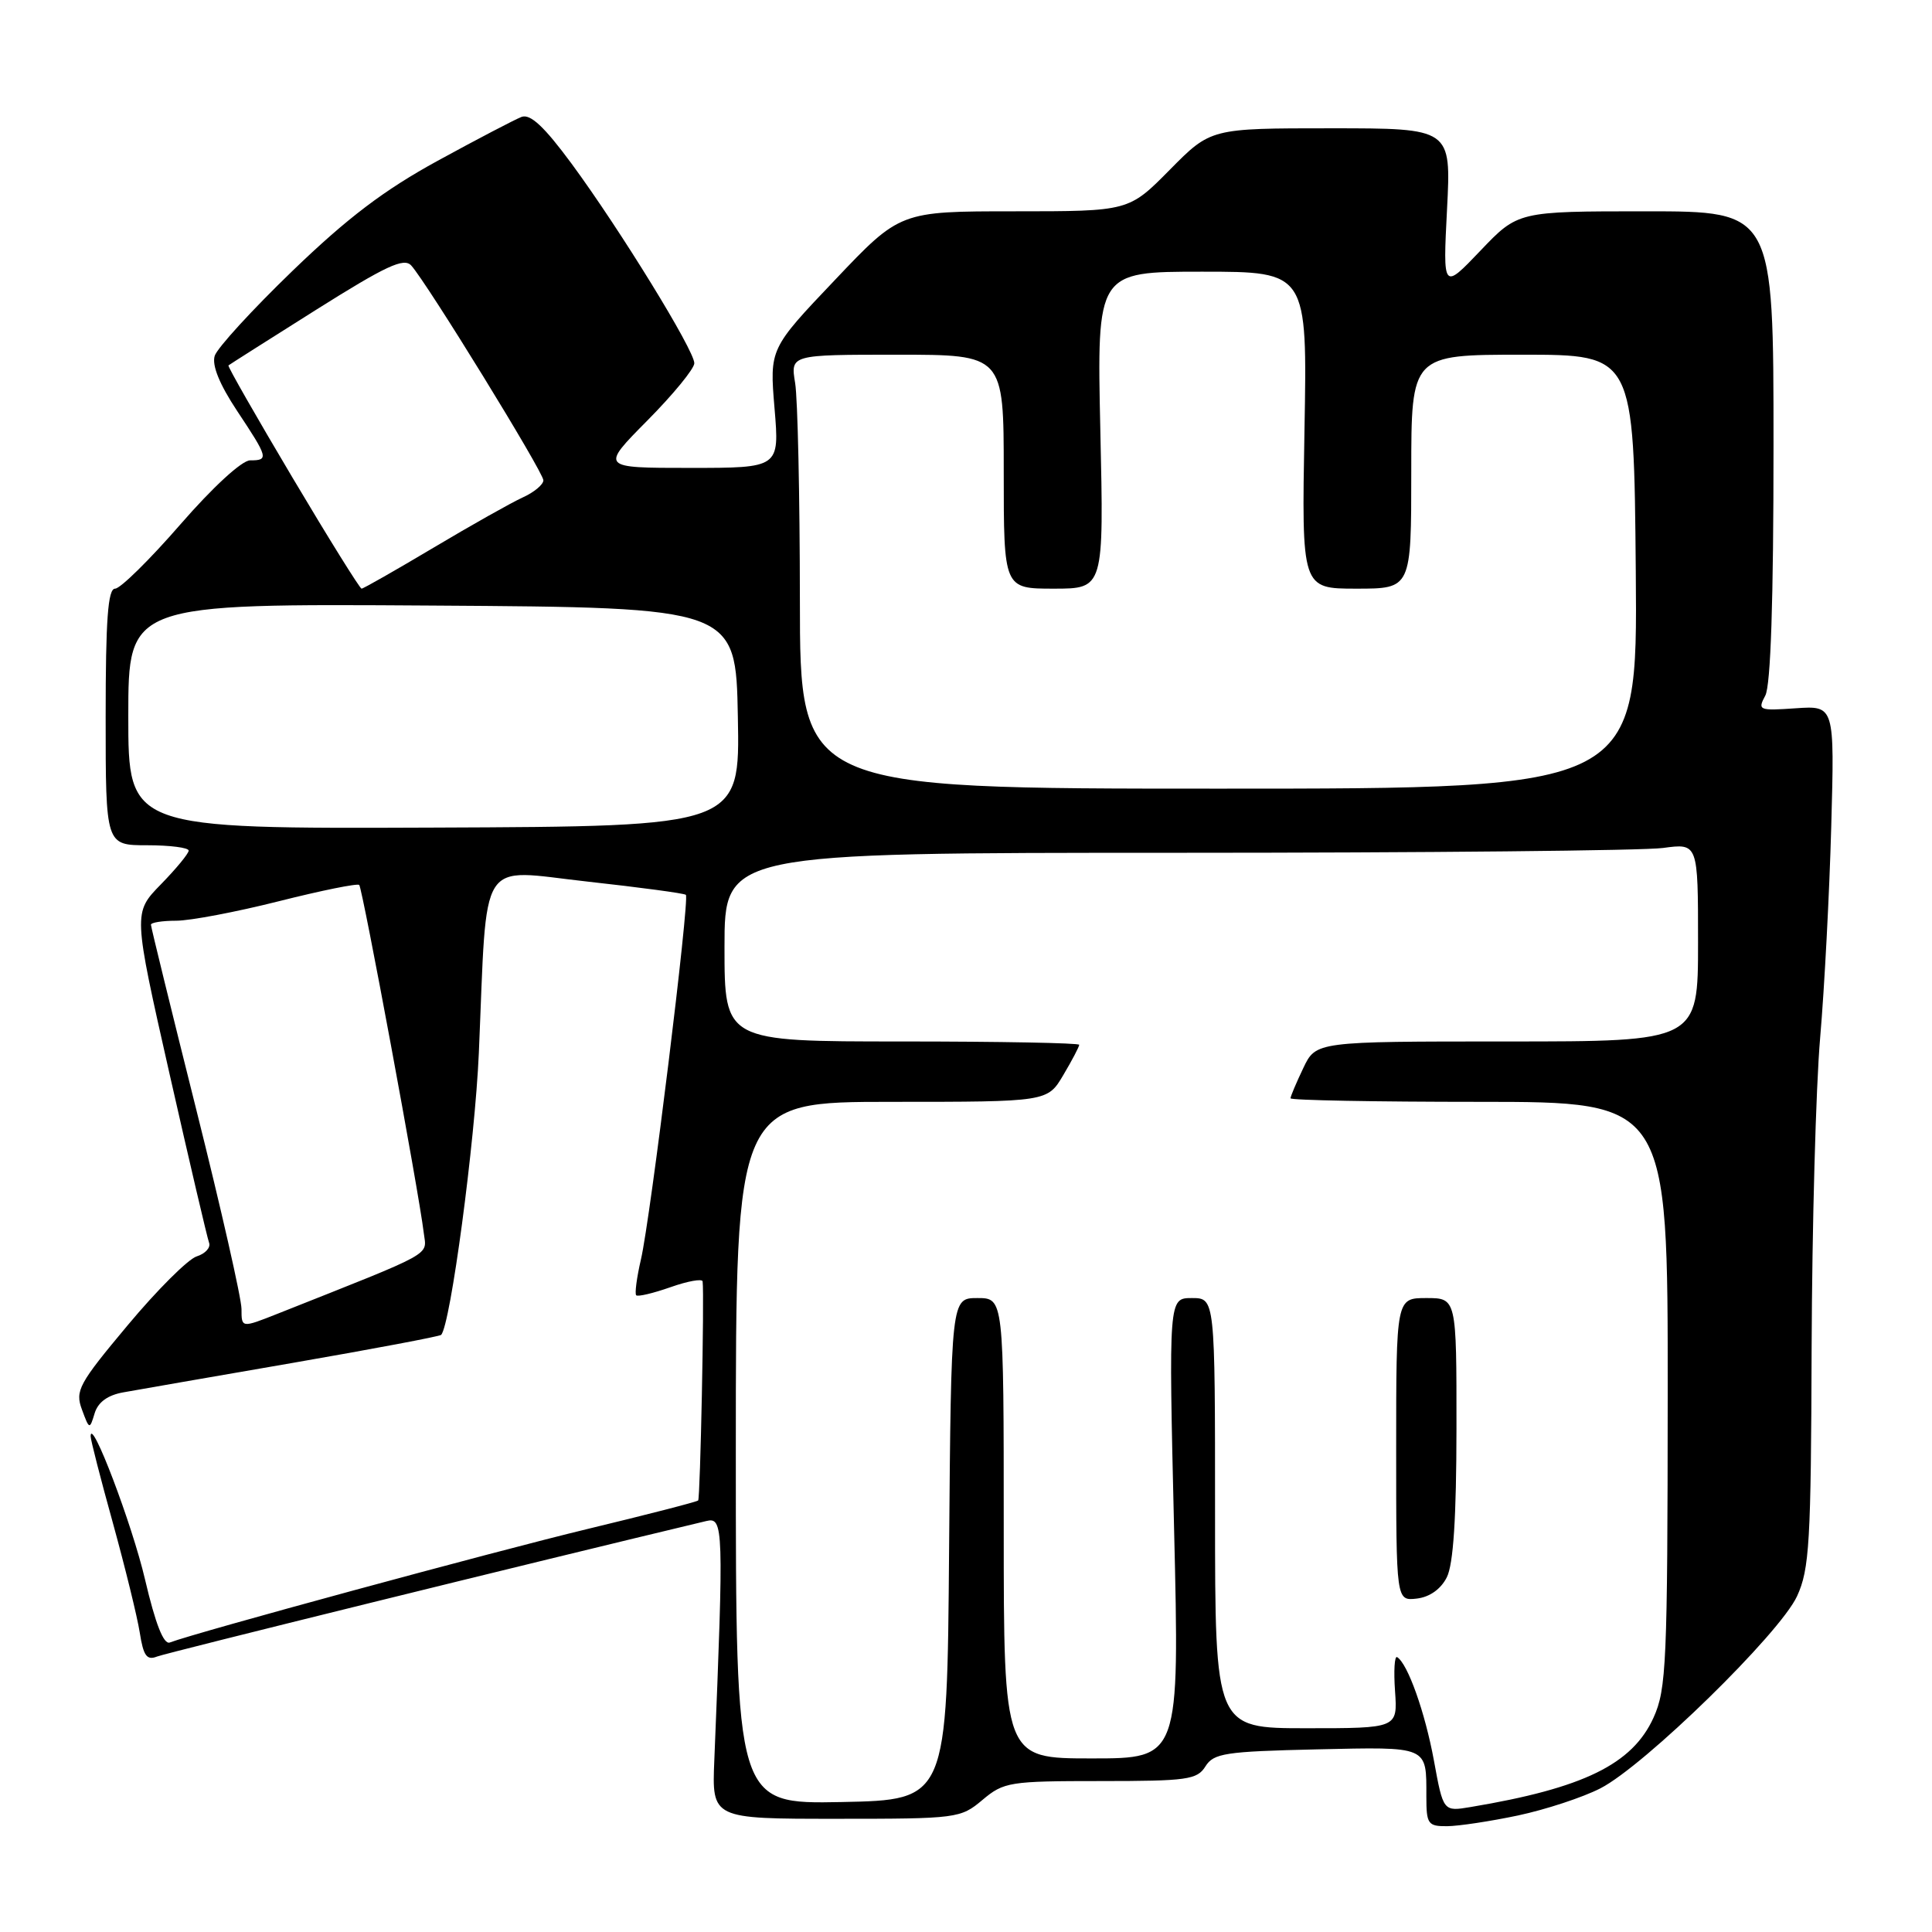 <?xml version="1.0" encoding="UTF-8" standalone="no"?>
<!DOCTYPE svg PUBLIC "-//W3C//DTD SVG 1.1//EN" "http://www.w3.org/Graphics/SVG/1.1/DTD/svg11.dtd" >
<svg xmlns="http://www.w3.org/2000/svg" xmlns:xlink="http://www.w3.org/1999/xlink" version="1.1" viewBox="0 0 256 256">
 <g >
 <path fill="currentColor"
d=" M 201.14 240.56 C 204.80 239.78 209.71 238.17 212.05 236.97 C 217.89 233.99 235.84 216.45 238.12 211.50 C 239.76 207.93 239.97 204.41 240.05 178.50 C 240.11 162.55 240.61 144.10 241.18 137.50 C 241.75 130.90 242.41 118.30 242.65 109.50 C 243.09 93.50 243.09 93.50 237.95 93.85 C 233.05 94.19 232.87 94.11 233.91 92.17 C 234.63 90.82 235.00 79.58 235.00 59.07 C 235.00 28.00 235.00 28.00 218.07 28.00 C 201.14 28.00 201.14 28.00 196.17 33.21 C 191.19 38.43 191.19 38.43 191.74 27.71 C 192.29 17.00 192.29 17.00 176.36 17.00 C 160.43 17.00 160.43 17.00 155.00 22.50 C 149.57 28.00 149.57 28.00 134.41 28.00 C 119.26 28.00 119.26 28.00 110.62 37.11 C 101.97 46.21 101.97 46.21 102.63 54.11 C 103.29 62.00 103.29 62.00 91.42 62.00 C 79.56 62.00 79.56 62.00 85.78 55.72 C 89.20 52.27 92.00 48.85 92.00 48.13 C 92.00 46.41 82.17 30.43 75.74 21.69 C 72.11 16.77 70.28 15.06 69.11 15.49 C 68.23 15.83 63.23 18.44 58.00 21.30 C 50.89 25.19 46.05 28.86 38.78 35.87 C 33.43 41.03 28.78 46.11 28.45 47.15 C 28.06 48.40 29.08 50.92 31.42 54.45 C 35.55 60.67 35.64 61.00 33.14 61.00 C 32.06 61.00 28.21 64.53 23.89 69.50 C 19.83 74.17 15.94 78.00 15.25 78.00 C 14.30 78.00 14.00 82.07 14.00 95.00 C 14.00 112.00 14.00 112.00 19.50 112.00 C 22.52 112.00 25.00 112.32 25.00 112.71 C 25.00 113.10 23.34 115.11 21.32 117.18 C 17.64 120.95 17.64 120.95 22.45 142.23 C 25.10 153.93 27.46 164.02 27.70 164.66 C 27.95 165.30 27.21 166.12 26.06 166.48 C 24.92 166.84 20.80 170.95 16.92 175.60 C 10.42 183.37 9.93 184.28 10.86 186.78 C 11.84 189.44 11.88 189.45 12.54 187.27 C 12.99 185.79 14.27 184.86 16.36 184.49 C 18.09 184.18 28.18 182.42 38.79 180.59 C 49.40 178.75 58.24 177.08 58.45 176.88 C 59.69 175.61 62.94 151.29 63.45 139.50 C 64.59 113.00 63.20 115.20 77.80 116.81 C 84.78 117.58 90.67 118.37 90.88 118.57 C 91.41 119.07 86.18 161.52 84.93 166.87 C 84.37 169.28 84.09 171.42 84.30 171.63 C 84.51 171.85 86.56 171.36 88.84 170.56 C 91.13 169.75 93.04 169.41 93.10 169.79 C 93.34 171.56 92.79 198.54 92.51 198.82 C 92.33 199.00 85.73 200.70 77.84 202.60 C 65.36 205.61 25.92 216.33 22.50 217.64 C 21.69 217.95 20.60 215.20 19.22 209.30 C 17.51 201.97 12.04 187.59 12.01 190.31 C 12.00 190.76 13.33 195.94 14.96 201.81 C 16.58 207.69 18.19 214.23 18.52 216.33 C 19.00 219.41 19.45 220.04 20.81 219.50 C 22.07 219.01 70.65 207.02 93.61 201.54 C 95.87 201.00 95.91 202.36 94.65 233.25 C 94.33 241.00 94.33 241.00 110.77 241.00 C 126.85 241.00 127.28 240.94 130.18 238.50 C 133.01 236.12 133.77 236.00 145.84 236.00 C 157.32 236.00 158.63 235.82 159.73 234.05 C 160.82 232.31 162.35 232.08 174.47 231.80 C 189.39 231.47 189.00 231.30 189.00 238.08 C 189.00 241.69 189.21 242.00 191.75 241.98 C 193.26 241.97 197.49 241.33 201.14 240.56 Z  M 190.00 233.27 C 188.83 226.91 186.54 220.45 185.13 219.58 C 184.78 219.36 184.66 221.40 184.85 224.09 C 185.19 229.00 185.19 229.00 173.10 229.00 C 161.00 229.00 161.00 229.00 161.00 200.50 C 161.00 172.00 161.00 172.00 157.93 172.00 C 154.85 172.00 154.85 172.00 155.57 202.50 C 156.30 233.00 156.30 233.00 144.65 233.00 C 133.00 233.00 133.00 233.00 133.00 202.50 C 133.00 172.00 133.00 172.00 129.51 172.00 C 126.03 172.00 126.03 172.00 125.76 205.25 C 125.50 238.50 125.50 238.50 111.50 238.78 C 97.50 239.05 97.50 239.05 97.50 192.53 C 97.50 146.00 97.50 146.00 118.15 146.00 C 138.80 146.00 138.80 146.00 140.90 142.44 C 142.06 140.49 143.00 138.69 143.00 138.44 C 143.00 138.20 132.43 138.00 119.50 138.00 C 96.00 138.00 96.00 138.00 96.00 125.50 C 96.00 113.00 96.00 113.00 155.86 113.00 C 188.78 113.00 217.81 112.71 220.36 112.36 C 225.00 111.73 225.00 111.73 225.00 124.86 C 225.00 138.00 225.00 138.00 199.69 138.00 C 174.37 138.00 174.37 138.00 172.69 141.53 C 171.76 143.48 171.00 145.28 171.00 145.53 C 171.00 145.79 182.25 146.00 196.00 146.00 C 221.00 146.00 221.00 146.00 220.98 184.75 C 220.96 220.36 220.81 223.83 219.10 227.60 C 216.29 233.78 209.81 236.94 194.87 239.44 C 191.24 240.05 191.24 240.05 190.00 233.27 Z  M 191.71 209.00 C 192.58 207.28 192.98 201.09 192.99 189.25 C 193.00 172.00 193.00 172.00 189.00 172.00 C 185.00 172.00 185.00 172.00 185.00 192.07 C 185.00 212.13 185.00 212.13 187.73 211.82 C 189.44 211.62 190.92 210.57 191.71 209.00 Z  M 32.00 173.45 C 32.00 172.07 29.30 160.17 26.00 147.00 C 22.70 133.83 20.00 122.82 20.00 122.53 C 20.00 122.24 21.51 122.00 23.35 122.00 C 25.20 122.00 31.31 120.84 36.94 119.42 C 42.57 118.00 47.36 117.03 47.60 117.26 C 48.03 117.69 55.51 157.99 56.15 163.36 C 56.53 166.46 57.93 165.68 36.75 174.09 C 32.00 175.97 32.00 175.97 32.00 173.45 Z  M 17.00 94.90 C 17.00 79.98 17.00 79.98 57.25 80.24 C 97.50 80.50 97.50 80.50 97.77 95.00 C 98.05 109.50 98.05 109.50 57.52 109.66 C 17.00 109.82 17.00 109.82 17.00 94.90 Z  M 105.99 79.50 C 105.98 65.75 105.70 52.81 105.36 50.75 C 104.74 47.00 104.74 47.00 118.87 47.00 C 133.00 47.00 133.00 47.00 133.00 62.50 C 133.00 78.00 133.00 78.00 139.63 78.00 C 146.27 78.00 146.27 78.00 145.80 57.00 C 145.34 36.00 145.34 36.00 159.28 36.00 C 173.23 36.00 173.23 36.00 172.85 57.00 C 172.47 78.00 172.47 78.00 179.73 78.00 C 187.00 78.00 187.00 78.00 187.00 62.50 C 187.00 47.00 187.00 47.00 201.75 47.00 C 216.50 47.00 216.50 47.00 216.75 75.75 C 216.99 104.50 216.99 104.50 161.50 104.50 C 106.00 104.50 106.00 104.50 105.99 79.50 Z  M 38.77 63.31 C 33.97 55.23 30.14 48.54 30.27 48.42 C 30.40 48.31 35.63 44.99 41.90 41.04 C 51.15 35.22 53.52 34.11 54.49 35.18 C 56.57 37.47 72.00 62.56 72.00 63.64 C 72.00 64.21 70.76 65.24 69.25 65.92 C 67.74 66.61 62.41 69.61 57.41 72.59 C 52.42 75.56 48.14 78.00 47.91 78.00 C 47.69 78.00 43.57 71.39 38.77 63.31 Z "/>
</g>
</svg>